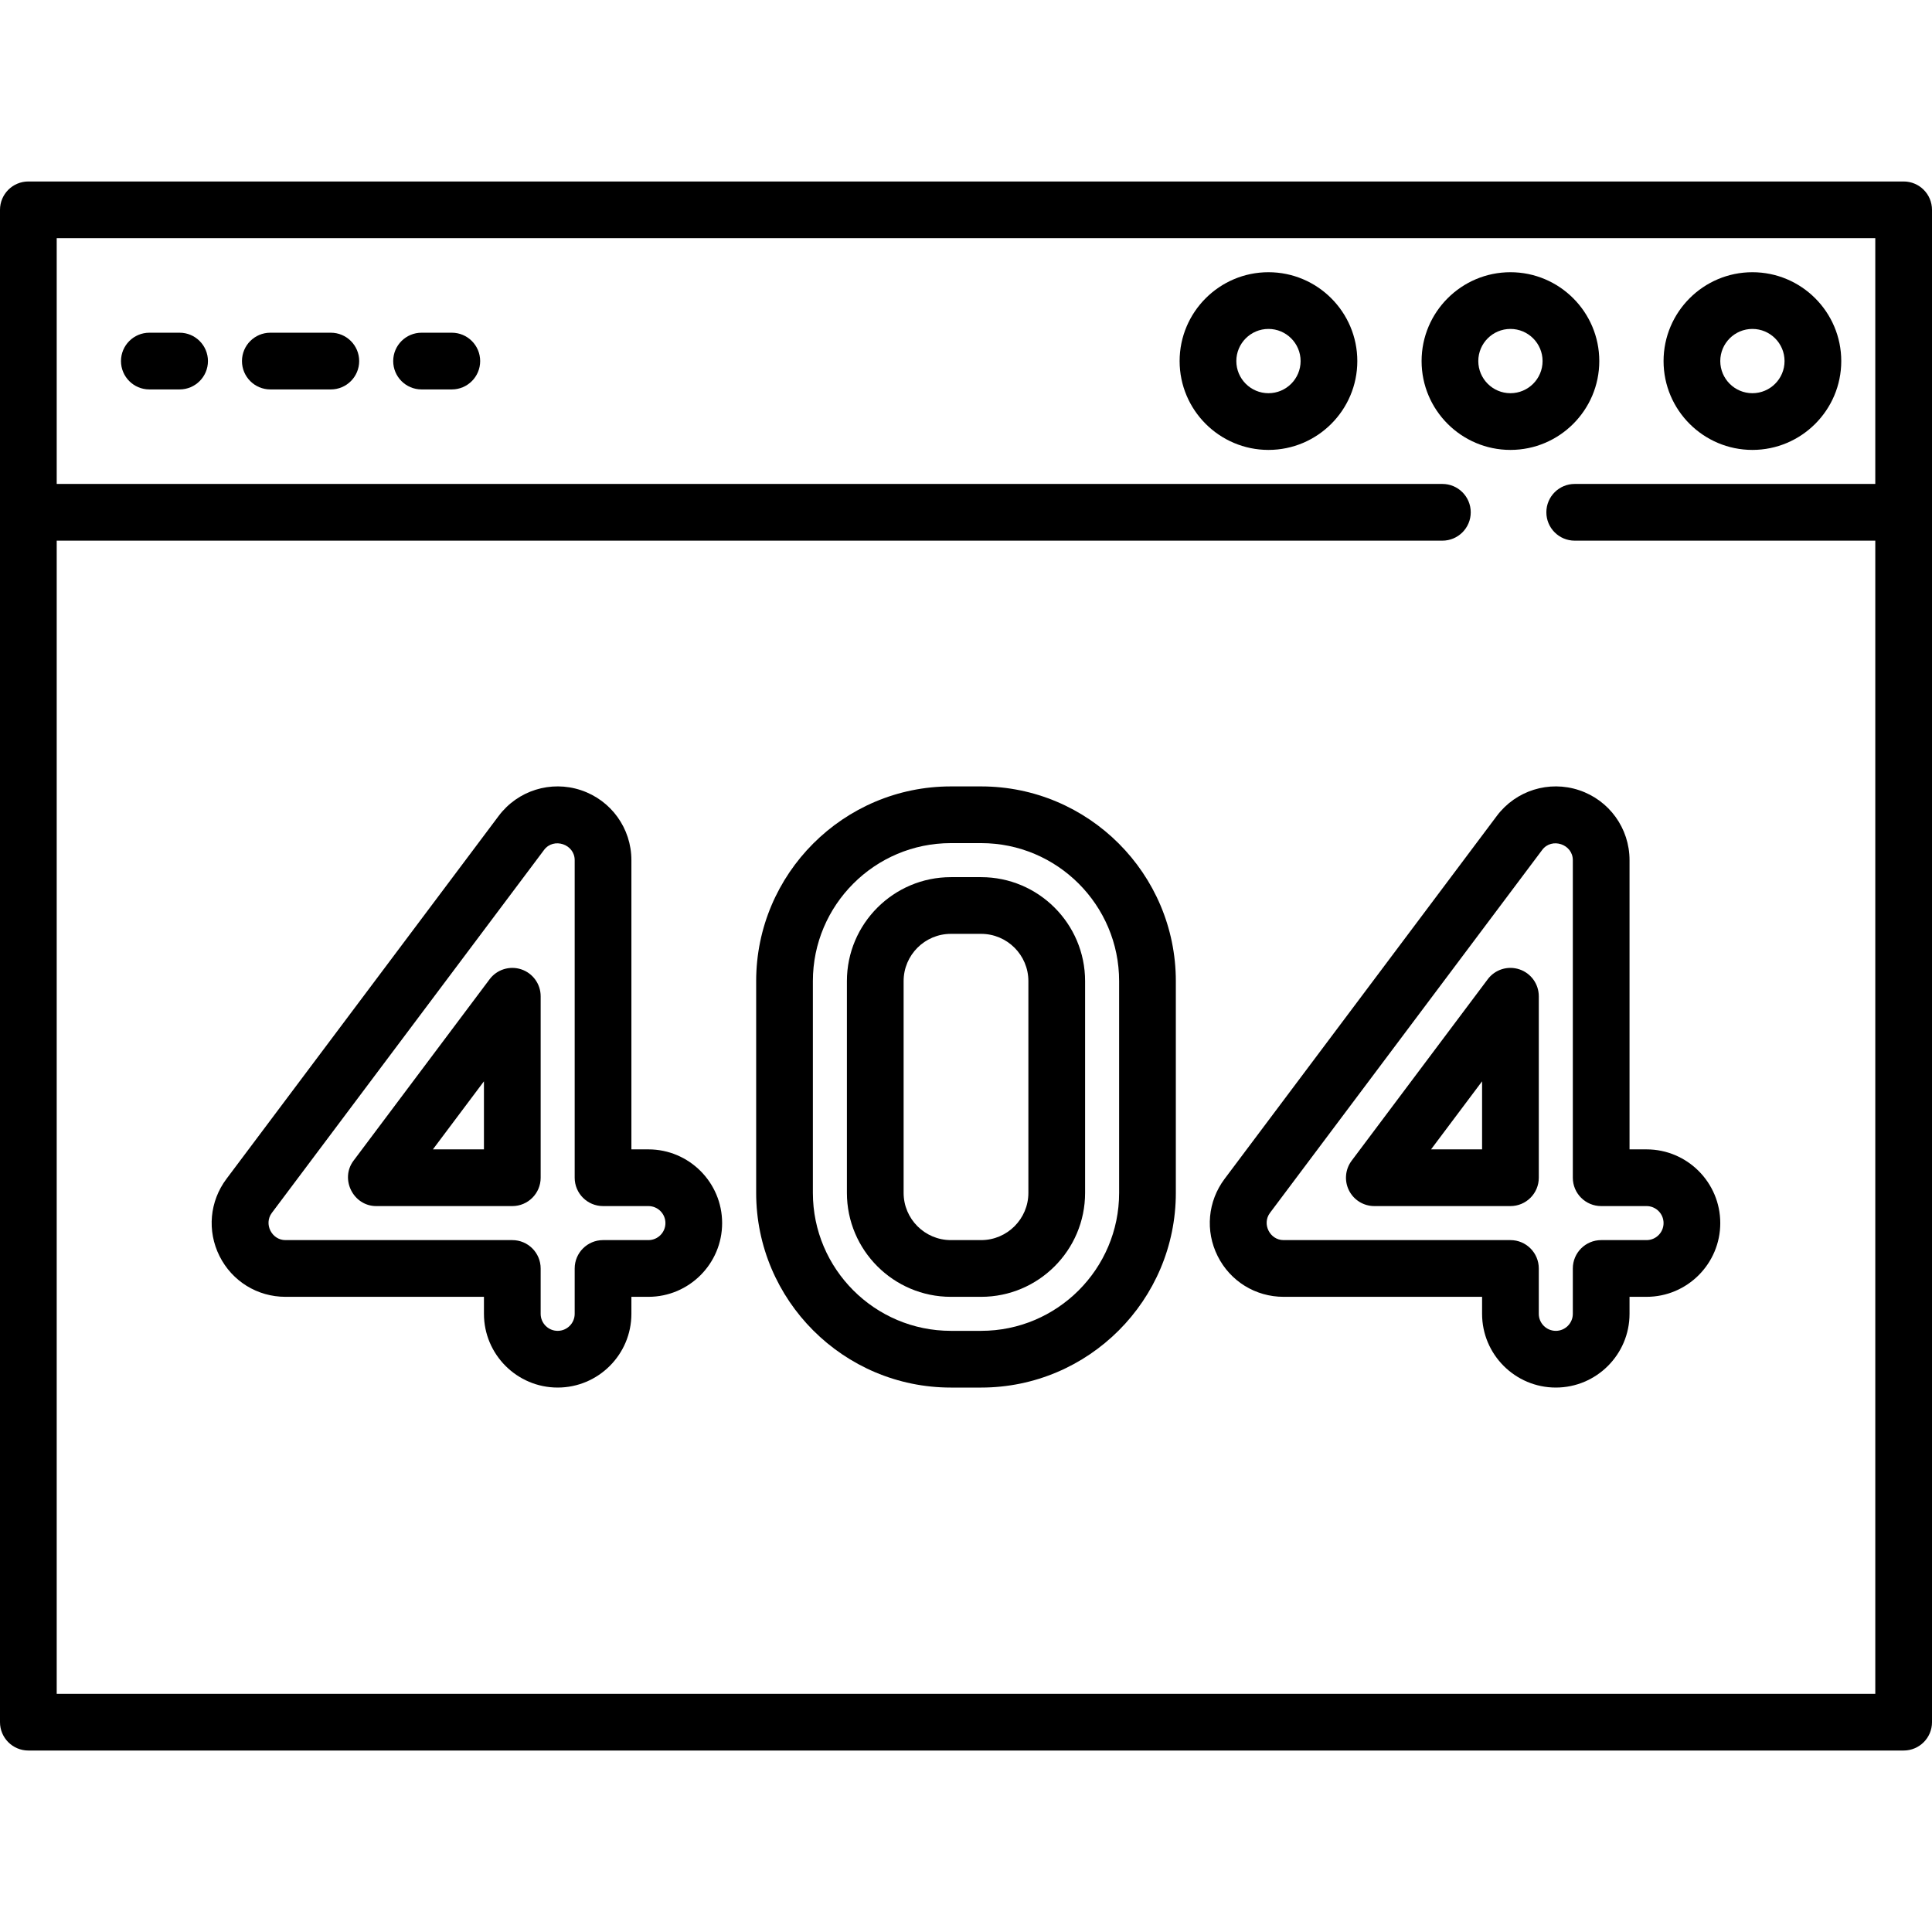 <?xml version="1.0" encoding="iso-8859-1"?>
<!-- Generator: Adobe Illustrator 19.0.0, SVG Export Plug-In . SVG Version: 6.00 Build 0)  -->
<svg version="1.1" id="Capa_1" xmlns="http://www.w3.org/2000/svg" xmlns:xlink="http://www.w3.org/1999/xlink" x="0px" y="0px"
	 viewBox="0 0 512 512" style="enable-background:new 0 0 512 512;" xml:space="preserve">
<g>
	<g>
		<path d="M504.485,48.094H7.515C3.365,48.094,0,51.458,0,55.609v400.783c0,4.15,3.365,7.515,7.515,7.515h496.971
			c4.151,0,7.515-3.365,7.515-7.515V55.609C512,51.458,508.636,48.094,504.485,48.094z M496.971,128.25h-79.656
			c-4.151,0-7.515,3.365-7.515,7.515c0,4.15,3.364,7.515,7.515,7.515h79.656v305.597H15.029V143.28h367.217
			c4.151,0,7.515-3.365,7.515-7.515c0-4.15-3.364-7.515-7.515-7.515H15.029V63.123h481.941V128.25z"/>
	</g>
</g>
<g>
	<g>
		<path d="M464.407,72.141c-12.983,0-23.546,10.563-23.546,23.546s10.563,23.546,23.546,23.546s23.546-10.563,23.546-23.546
			S477.39,72.141,464.407,72.141z M464.407,104.203c-4.696,0-8.517-3.82-8.517-8.517s3.82-8.517,8.517-8.517s8.517,3.82,8.517,8.517
			S469.103,104.203,464.407,104.203z"/>
	</g>
</g>
<g>
	<g>
		<path d="M400.282,72.141c-12.983,0-23.546,10.563-23.546,23.546s10.563,23.546,23.546,23.546s23.546-10.563,23.546-23.546
			S413.265,72.141,400.282,72.141z M400.282,104.203c-4.696,0-8.517-3.82-8.517-8.517s3.82-8.517,8.517-8.517
			s8.517,3.82,8.517,8.517S404.978,104.203,400.282,104.203z"/>
	</g>
</g>
<g>
	<g>
		<path d="M336.157,72.141c-12.983,0-23.546,10.563-23.546,23.546s10.563,23.546,23.546,23.546s23.546-10.563,23.546-23.546
			S349.14,72.141,336.157,72.141z M336.157,104.203c-4.696,0-8.517-3.82-8.517-8.517s3.82-8.517,8.517-8.517s8.517,3.82,8.517,8.517
			S340.853,104.203,336.157,104.203z"/>
	</g>
</g>
<g>
	<g>
		<path d="M47.593,88.172h-8.016c-4.15,0-7.515,3.365-7.515,7.515s3.365,7.515,7.515,7.515h8.016c4.15,0,7.515-3.365,7.515-7.515
			S51.743,88.172,47.593,88.172z"/>
	</g>
</g>
<g>
	<g>
		<path d="M87.671,88.172H71.64c-4.15,0-7.515,3.365-7.515,7.515s3.365,7.515,7.515,7.515h16.031c4.15,0,7.515-3.365,7.515-7.515
			S91.821,88.172,87.671,88.172z"/>
	</g>
</g>
<g>
	<g>
		<path d="M119.734,88.172h-8.016c-4.15,0-7.515,3.365-7.515,7.515s3.365,7.515,7.515,7.515h8.016c4.15,0,7.515-3.365,7.515-7.515
			S123.884,88.172,119.734,88.172z"/>
	</g>
</g>
<g>
	<g>
		<path d="M171.836,304.595h-4.509v-76.65c0-8.423-5.368-15.872-13.359-18.536c-7.994-2.664-16.756,0.074-21.81,6.812
			l-72.141,96.188c-4.469,5.959-5.176,13.799-1.845,20.461c3.331,6.663,10.027,10.801,17.475,10.801h52.603v4.509
			c0,10.773,8.765,19.538,19.538,19.538c10.773,0,19.538-8.765,19.538-19.538v-4.509h4.509c10.773,0,19.538-8.765,19.538-19.538
			S182.609,304.595,171.836,304.595z M171.836,328.642h-12.023c-4.15,0-7.515,3.365-7.515,7.515v12.023
			c0,2.486-2.023,4.509-4.509,4.509c-2.486,0-4.509-2.023-4.509-4.509v-12.023c0-4.15-3.365-7.515-7.515-7.515H75.648
			c-3.638,0-5.798-4.292-3.607-7.214l72.141-96.188c2.545-3.393,8.116-1.516,8.116,2.705v84.164c0,4.15,3.365,7.515,7.515,7.515
			h12.023c2.486,0,4.509,2.023,4.509,4.509S174.321,328.642,171.836,328.642z"/>
	</g>
</g>
<g>
	<g>
		<path d="M138.142,256.887c-3.067-1.021-6.448,0.033-8.388,2.62l-36.07,48.094c-3.647,4.862-0.053,12.023,6.012,12.023h36.07
			c4.15,0,7.515-3.365,7.515-7.515v-48.094C143.28,260.781,141.21,257.91,138.142,256.887z M128.25,304.595h-13.526l13.526-18.035
			V304.595z"/>
	</g>
</g>
<g>
	<g>
		<path d="M436.352,304.595h-4.509v-76.65c0-8.422-5.368-15.872-13.36-18.536c-7.991-2.664-16.757,0.074-21.81,6.812l-72.141,96.188
			c-4.469,5.959-5.175,13.798-1.845,20.461c3.333,6.663,10.028,10.801,17.476,10.801h52.603v4.509
			c0,10.773,8.765,19.538,19.538,19.538c10.773,0,19.538-8.765,19.538-19.538v-4.509h4.509c10.773,0,19.538-8.765,19.538-19.538
			S447.125,304.595,436.352,304.595z M436.352,328.642h-12.023c-4.151,0-7.515,3.365-7.515,7.515v12.023
			c0,2.486-2.023,4.509-4.509,4.509s-4.509-2.023-4.509-4.509v-12.023c0-4.15-3.364-7.515-7.515-7.515h-60.117
			c-3.637,0-5.799-4.292-3.608-7.214l72.141-96.188c2.545-3.393,8.117-1.516,8.117,2.705v84.164c0,4.15,3.364,7.515,7.515,7.515
			h12.023c2.486,0,4.509,2.023,4.509,4.509S438.838,328.642,436.352,328.642z"/>
	</g>
</g>
<g>
	<g>
		<path d="M402.658,256.887c-3.071-1.023-6.45,0.032-8.388,2.62l-36.07,48.094c-1.707,2.276-1.983,5.323-0.709,7.869
			c1.273,2.546,3.875,4.154,6.721,4.154h36.07c4.151,0,7.515-3.365,7.515-7.515v-48.094
			C407.796,260.781,405.727,257.91,402.658,256.887z M392.767,304.595h-13.526l13.526-18.035V304.595z"/>
	</g>
</g>
<g>
	<g>
		<path d="M260.008,232.454h-8.016c-15.194,0-27.554,12.36-27.554,27.554v56.11c0,15.194,12.36,27.554,27.554,27.554h8.016
			c15.193,0,27.554-12.36,27.554-27.554v-56.11C287.562,244.814,275.201,232.454,260.008,232.454z M272.532,316.117
			c0,6.906-5.618,12.524-12.524,12.524h-8.016c-6.906,0-12.524-5.618-12.524-12.524v-56.11c0-6.906,5.618-12.524,12.524-12.524
			h8.016c6.906,0,12.524,5.618,12.524,12.524V316.117z"/>
	</g>
</g>
<g>
	<g>
		<path d="M260.008,208.407h-8.016c-28.453,0-51.601,23.148-51.601,51.601v56.11c0,28.453,23.148,51.601,51.601,51.601h8.016
			c28.453,0,51.601-23.148,51.601-51.601v-56.11C311.609,231.555,288.46,208.407,260.008,208.407z M296.579,316.117
			c0,20.165-16.406,36.571-36.571,36.571h-8.016c-20.165,0-36.571-16.406-36.571-36.571v-56.11
			c0-20.165,16.406-36.571,36.571-36.571h8.016c20.165,0,36.571,16.406,36.571,36.571V316.117z"/>
	</g>
</g>
<g>
</g>
<g>
</g>
<g>
</g>
<g>
</g>
<g>
</g>
<g>
</g>
<g>
</g>
<g>
</g>
<g>
</g>
<g>
</g>
<g>
</g>
<g>
</g>
<g>
</g>
<g>
</g>
<g>
</g>
</svg>
